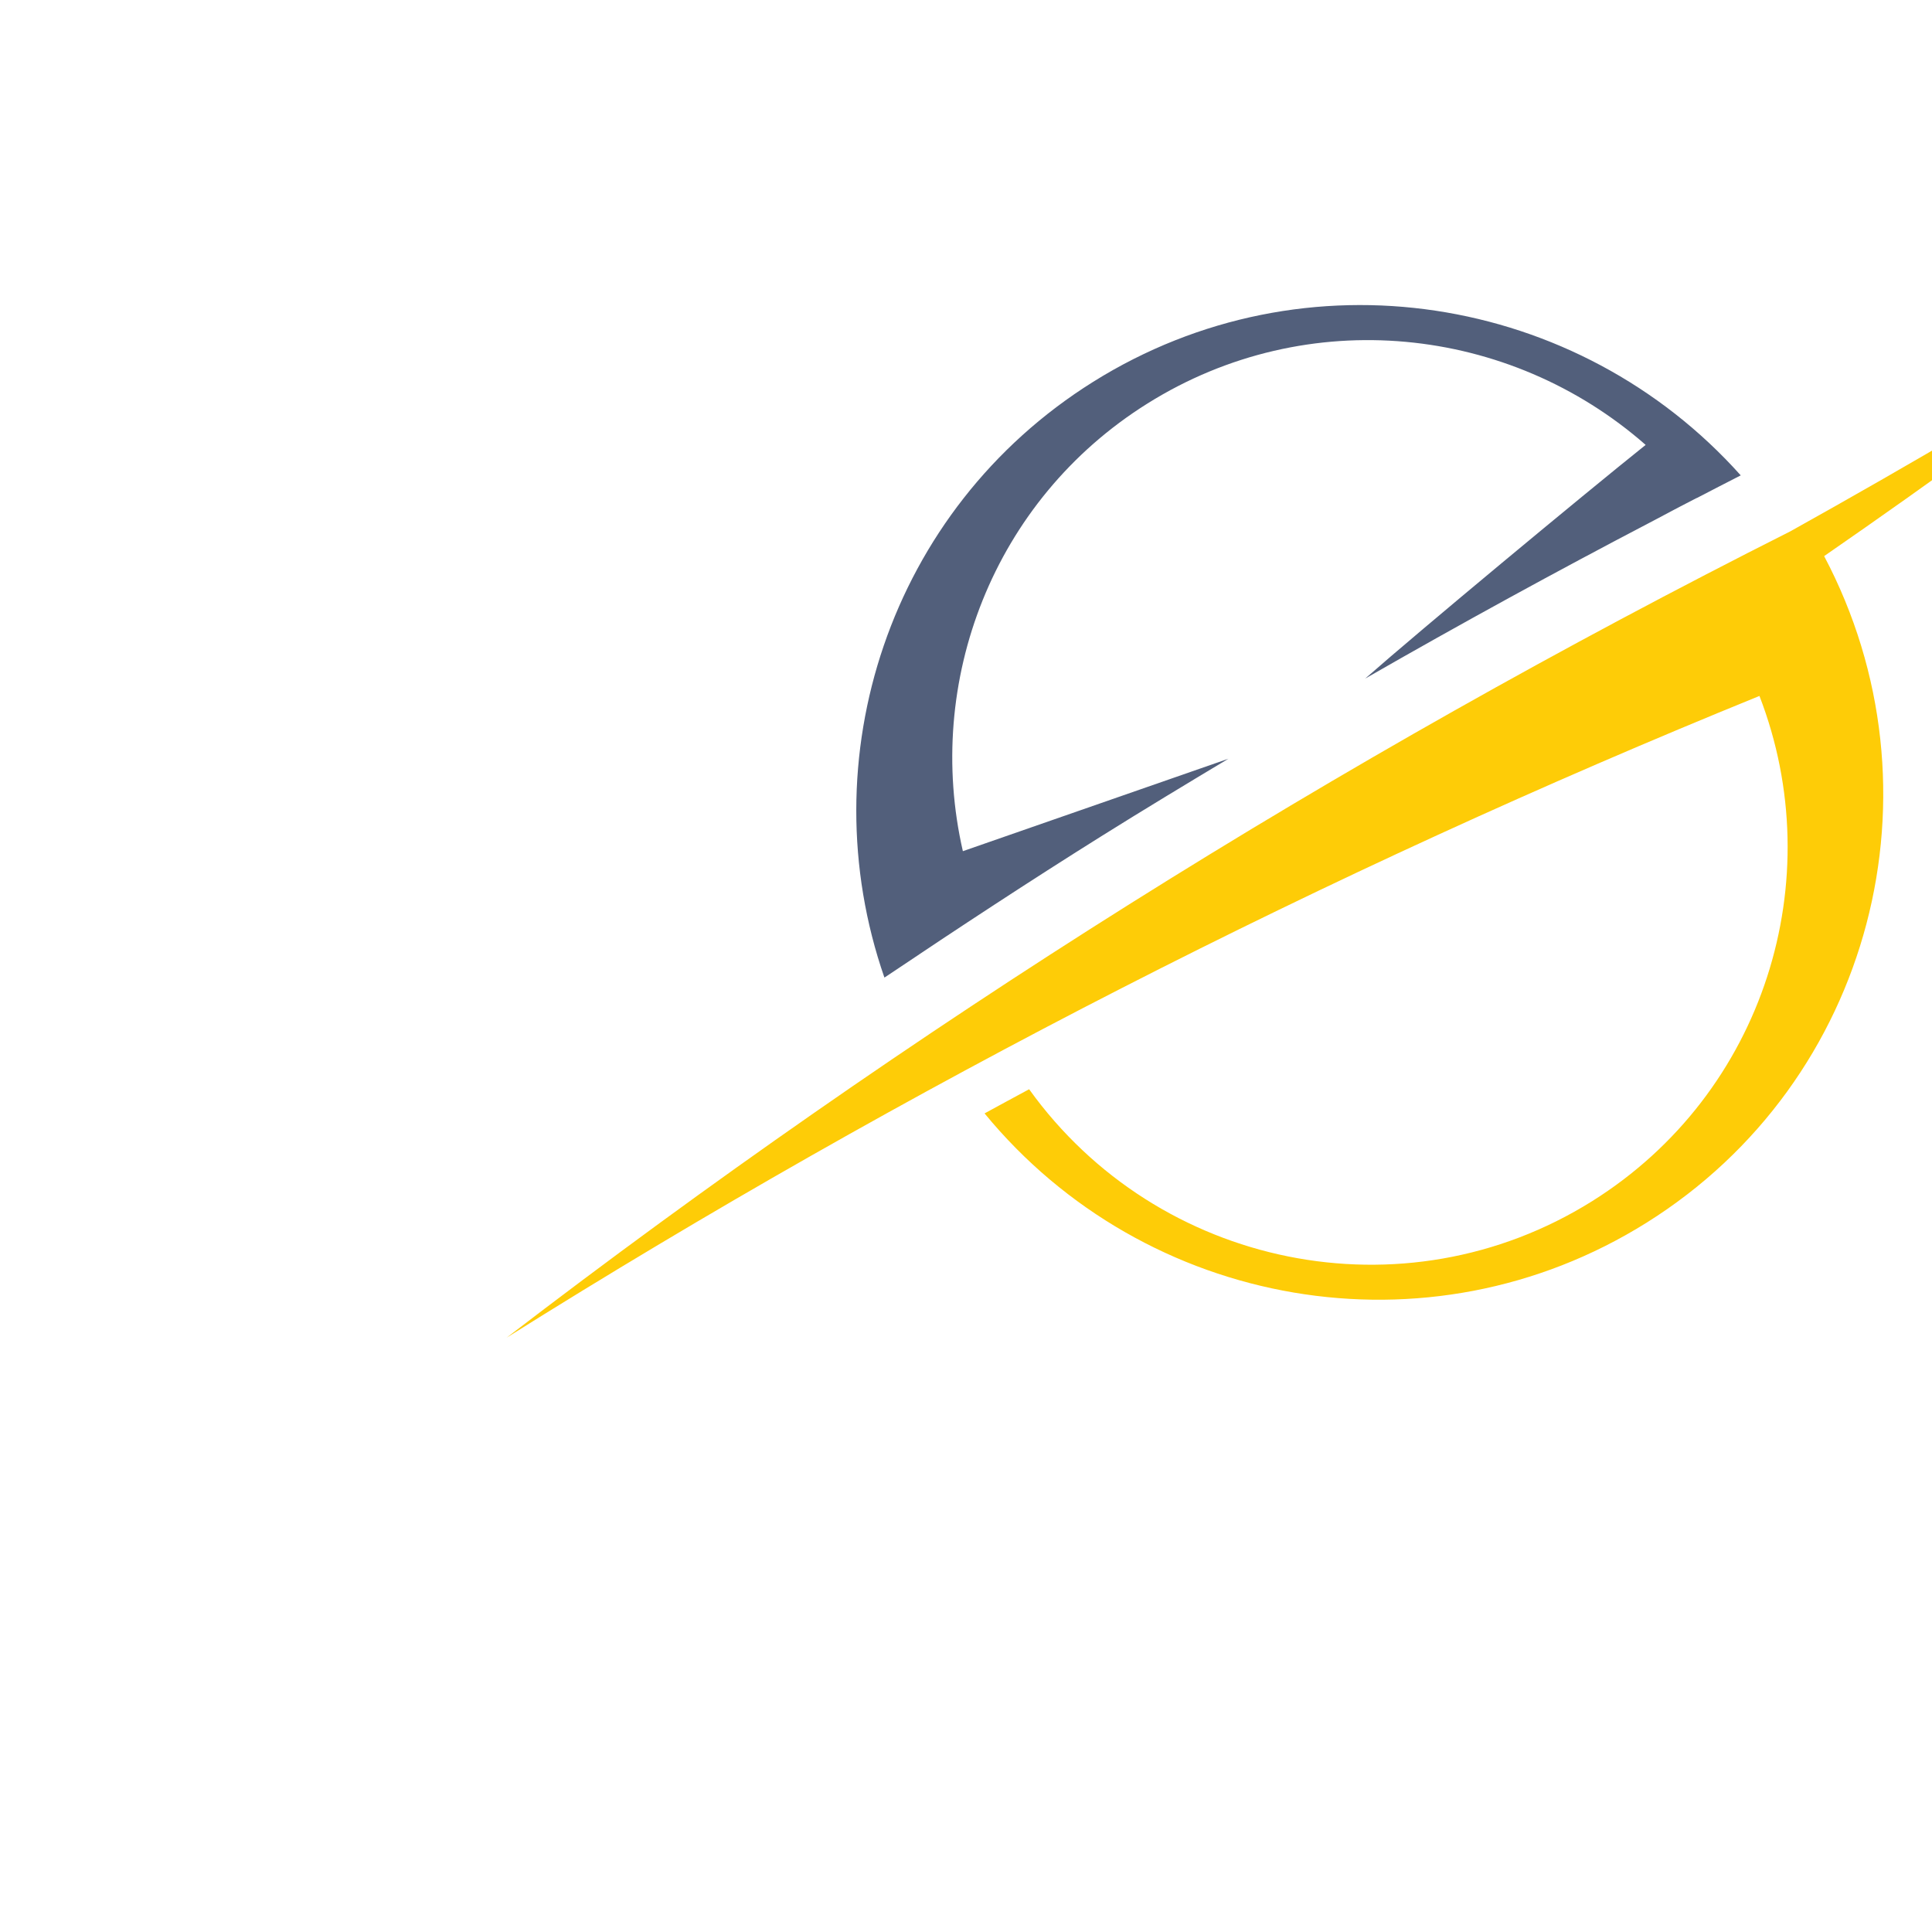 <svg width="50" height="50" preserveAspectRatio="xMidYMid meet" viewBox="0 0 190 130" fill="none" xmlns="http://www.w3.org/2000/svg">
<path d="M211.463 1.352C199.822 8.658 188.005 15.598 176.071 22.252C131.24 44.852 89.674 70.994 49.82 101.554C89.294 76.777 130.545 55.714 173.031 38.442C180.017 56.509 173.531 77.507 156.576 88.128C138.066 99.717 113.837 94.703 101.208 77.12C99.74 77.901 98.289 78.707 96.826 79.496C112.583 98.686 140.434 103.705 161.932 90.243C184.183 76.311 191.521 47.636 179.393 24.69C190.219 17.202 200.907 9.447 211.463 1.352V1.352Z" fill="#FECC07"/>
<path d="M108.285 52.253C112.414 49.666 116.605 47.139 120.807 44.616L94.692 53.708C90.883 37.089 97.631 19.207 112.845 9.683C128.607 -0.19 148.484 2.026 161.839 13.753C155.567 18.775 139.667 31.974 134.261 36.732C143.596 31.372 153.061 26.19 162.629 21.193C164.354 20.272 165.836 19.494 166.851 18.977C166.854 18.977 166.857 18.983 166.857 18.986C168.303 18.241 169.74 17.486 171.191 16.75C155.226 -1.109 128.371 -5.516 107.486 7.562C87.446 20.115 79.503 44.625 86.976 66.137C87.083 66.067 87.19 66 87.3 65.927C94.264 61.247 101.256 56.655 108.285 52.253V52.253Z" fill="#525F7B"/>
</svg>
